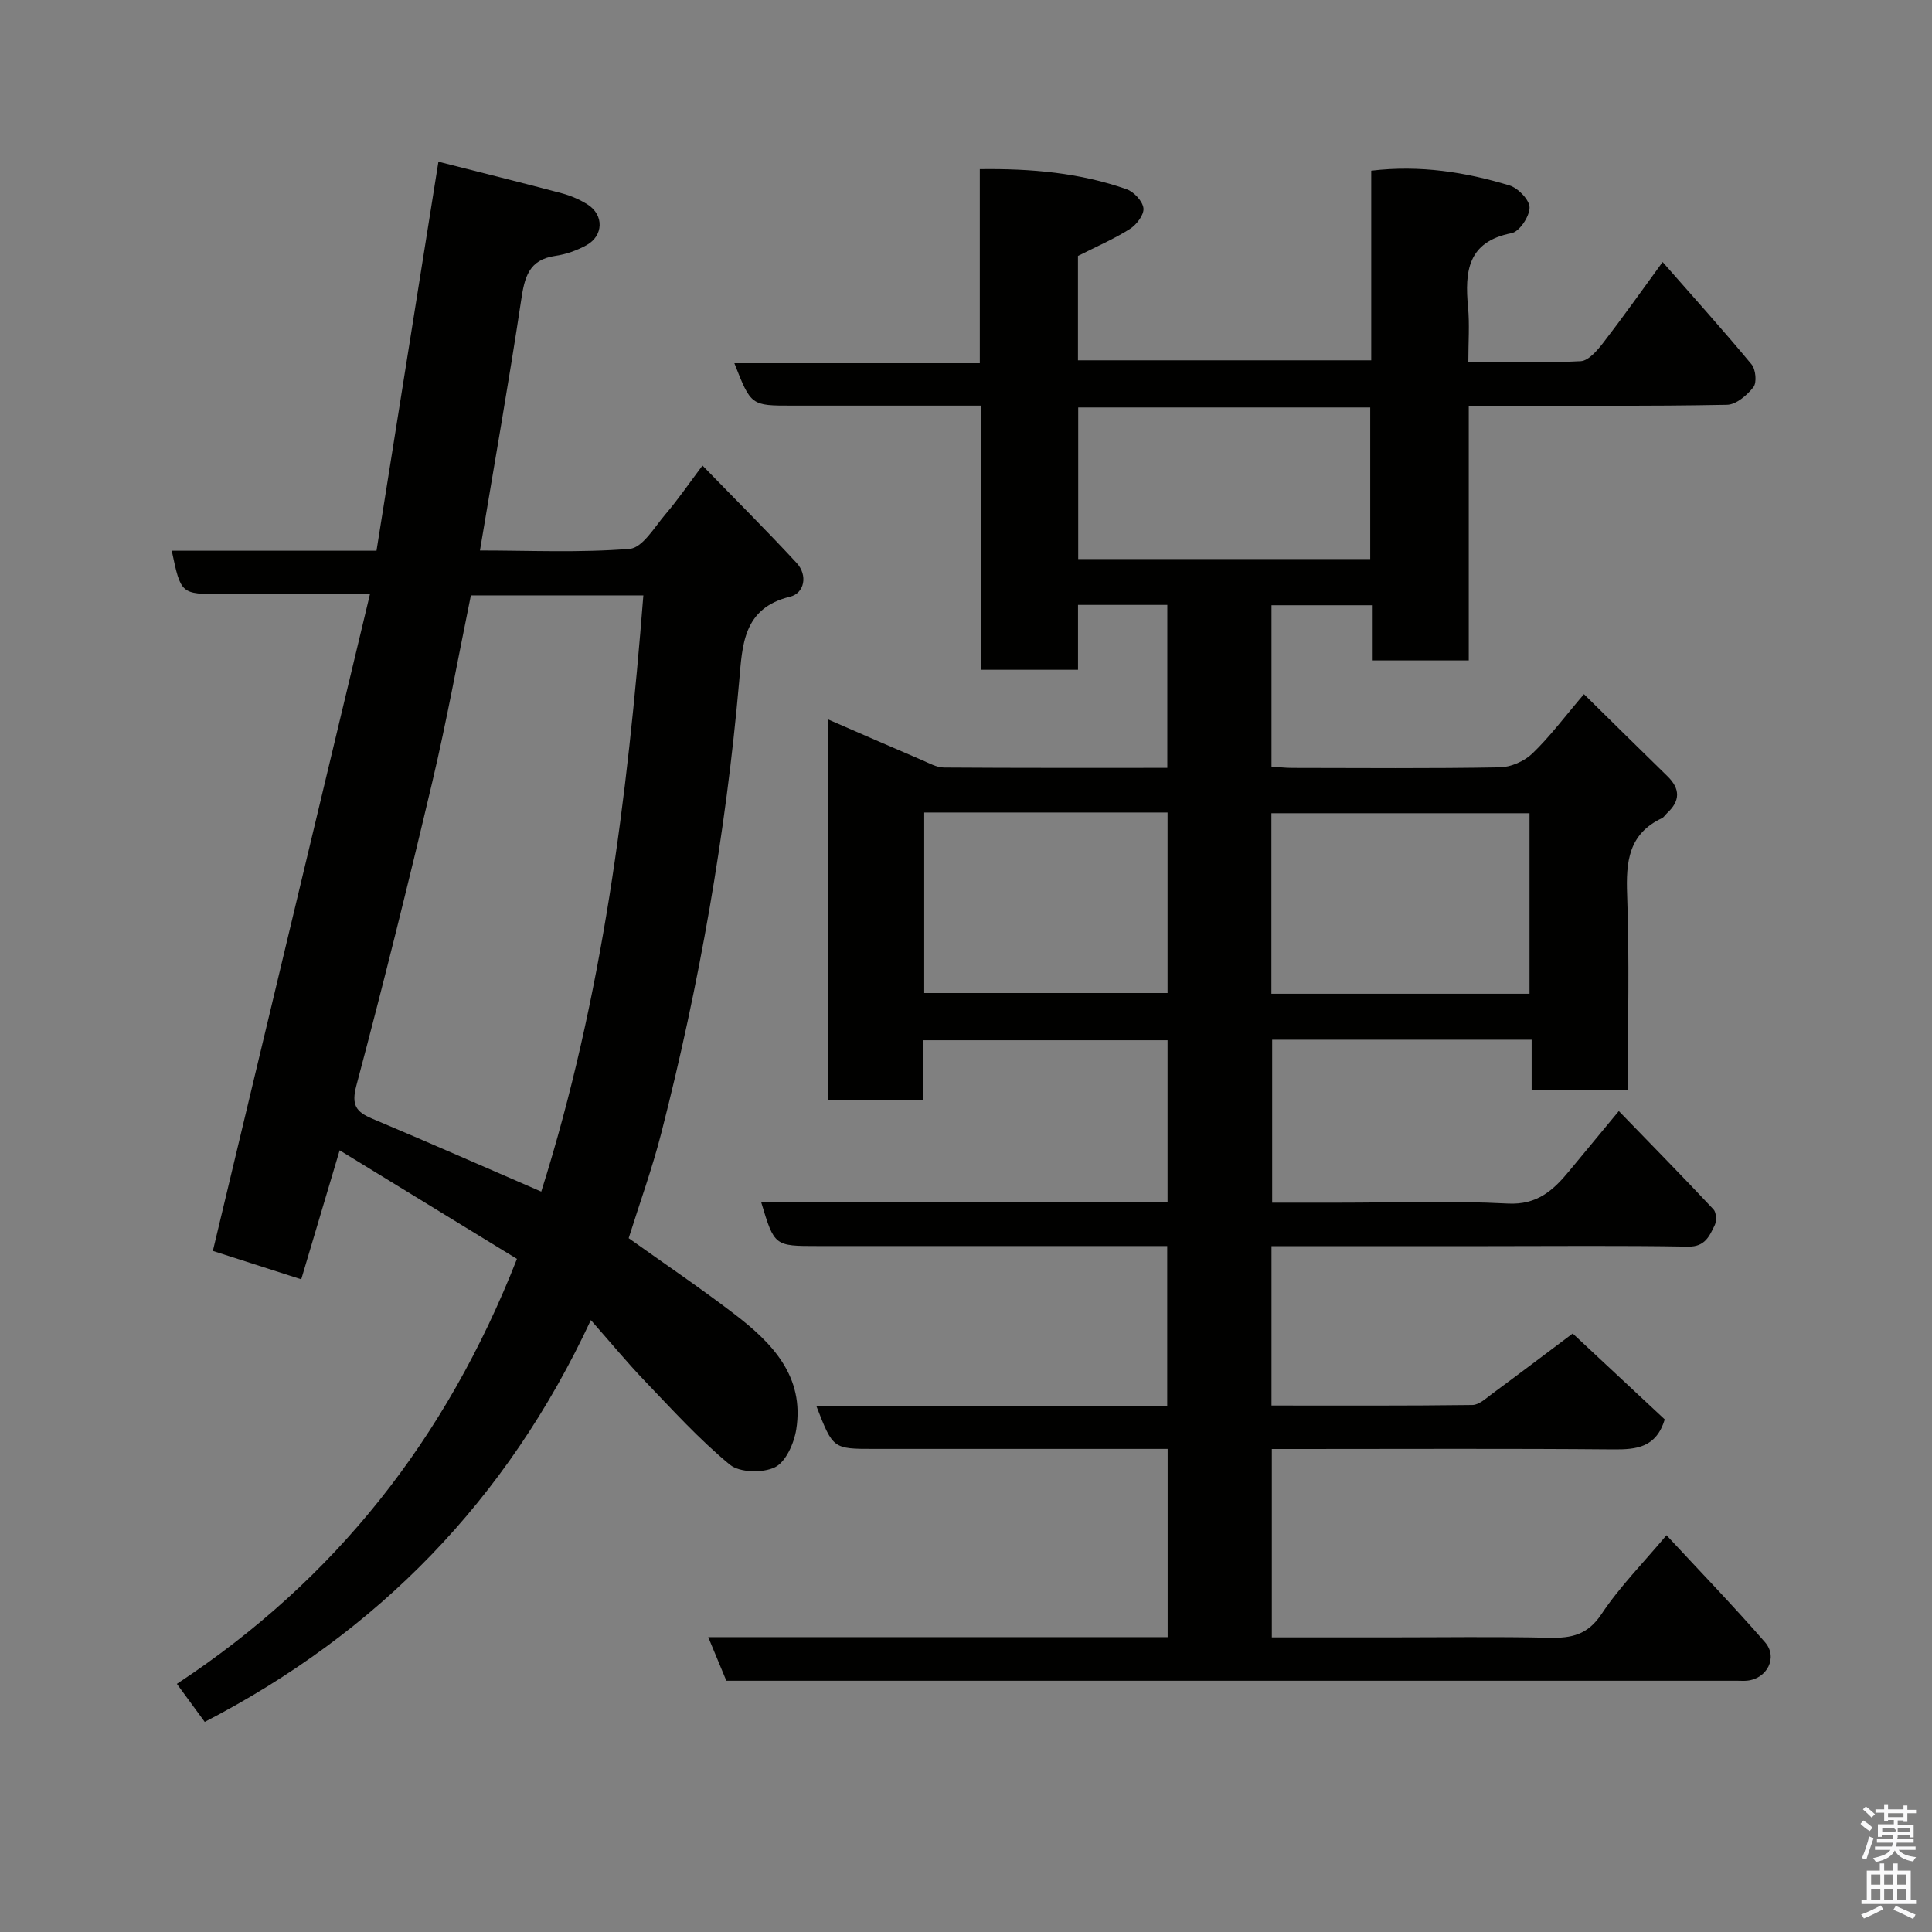 <svg enable-background="new 0 0 400 400" viewBox="0 0 400 400" xmlns="http://www.w3.org/2000/svg"><rect x="0" y="0" width="400" height="400" fill="#808080" stroke="none"/><path d="m385.2 377.6.6-.7c.6.4 1.3.9 1.9 1.5l-.6.7c-.8-.5-1.4-1-1.9-1.5zm.3 7.1c.6-1.4 1.1-2.9 1.5-4.5.3.1.6.3.9.4-.5 1.4-1 2.9-1.5 4.4zm.2-10.1.6-.6c.7.5 1.3 1.1 1.9 1.6l-.7.7c-.6-.6-1.2-1.2-1.8-1.7zm8.4-.8h.8v.9h1.8v.7h-1.8v1.8h-.8v-.3h-1.2v.9h3.3v2.6h-.8v-.4h-2.5c0 .3 0 .6-.1.8h3.4v.7h-3.5c0 .3-.1.6-.1.8h4v.7h-3.5c.7.9 1.9 1.3 3.6 1.5-.2.2-.4.5-.6.9-1.9-.3-3.2-1.1-3.8-2.3-.5 1.1-1.8 2-3.9 2.4-.2-.3-.4-.5-.6-.8 1.9-.4 3.1-.9 3.6-1.7h-3.2v-.7h3.5c.1-.2.1-.5.2-.8h-3.3v-.7h3.4c0-.2 0-.5 0-.8h-2.4v.3h-.8v-2.6h3.3v-.9h-1.2v.3h-.8v-1.8h-1.8v-.7h1.8v-.9h.8v.9h3.2zm-4.4 5.5h2.4c1-.3 0-.6 0-.9h-2.4zm1.2-3.1h3.2v-.8h-3.2zm4.4 2.2h-2.4v.9h2.5v-.9z" fill="#fafafb"/><path d="m389.2 385.8h.9v1.5h1.9v-1.5h.9v1.5h2.7v6h1.1v.9h-11.3v-.9h1.1v-6h2.7zm.2 8.7.5.8c-1.2.6-2.5 1.3-4 1.9-.2-.3-.3-.6-.6-.8 1.6-.6 3-1.3 4.1-1.9zm-2-4.3h1.9v-2.1h-1.9zm0 3.1h1.9v-2.2h-1.9zm2.7-3.1h1.9v-2.1h-1.9zm0 3.1h1.9v-2.2h-1.9zm2.4 1.3c1.4.6 2.7 1.2 4.1 1.8l-.5.9c-1.5-.7-2.8-1.4-4.1-1.9zm2.2-6.5h-1.9v2.1h1.9zm-1.9 5.2h1.9v-2.2h-1.9z" fill="#fafafb"/><g fill="#010100"><path d="m263.25 258v33c14.03 0 27.81.07 41.6-.11 1.37-.02 2.81-1.38 4.08-2.32 5.48-4.04 10.9-8.14 16.68-12.48 4.88 4.55 12.12 11.32 19.06 17.79-1.78 5.81-5.8 6.24-10.63 6.2-21.66-.19-43.33-.08-64.99-.08-1.8 0-3.61 0-5.73 0v39h24c11.17 0 22.33-.17 33.49.08 4.58.1 7.91-.61 10.76-4.9 3.76-5.66 8.64-10.58 13.46-16.33 6.86 7.4 13.82 14.6 20.39 22.15 2.74 3.15.43 7.58-3.73 7.97-.66.06-1.33.01-2 .01-68.66 0-137.31 0-205.97 0-.99 0-1.99 0-3.34 0-1.17-2.81-2.32-5.59-3.75-9.03h95.12c0-13.07 0-25.67 0-38.97-1.78 0-3.54 0-5.29 0-18.5 0-36.99 0-55.49 0-8.5 0-8.5 0-11.92-8.79h72.61c0-11.22 0-21.94 0-33.21-1.85 0-3.63 0-5.41 0-22.33 0-44.66 0-66.99 0-8.93 0-8.93 0-11.66-9.06h84.13c0-11.29 0-22.23 0-33.55-16.64 0-33.36 0-50.63 0v12.35c-6.81 0-13.08 0-19.72 0 0-26.03 0-52.1 0-78.8 6.55 2.85 13.01 5.68 19.5 8.45 1.48.63 3.04 1.53 4.57 1.54 15.3.11 30.61.07 46.23.07 0-11.38 0-22.43 0-33.74-6.07 0-12 0-18.49 0v13.43c-6.93 0-13.32 0-20.08 0 0-18.11 0-36.04 0-54.69-3.78 0-7.2 0-10.63 0-9.5 0-19 0-28.5 0-8.49 0-8.49 0-11.94-8.78h50.82c0-13.56 0-26.61 0-40.18 10.73-.14 20.75.76 30.4 4.16 1.51.53 3.33 2.49 3.48 3.94.14 1.36-1.44 3.42-2.82 4.29-3.26 2.07-6.86 3.61-10.74 5.58v21.61h60.72c0-12.99 0-26.05 0-39.26 10.15-1.2 19.5.29 28.62 3.05 1.79.54 4.17 3.02 4.16 4.59-.02 1.85-2.1 4.98-3.72 5.29-9.13 1.77-9.71 7.95-9.02 15.31.34 3.6.06 7.25.06 11.38 8.05 0 15.67.23 23.26-.18 1.64-.09 3.45-2.23 4.68-3.82 4.06-5.26 7.89-10.69 12.29-16.71 6.38 7.28 12.54 14.11 18.41 21.19.87 1.05 1.13 3.77.38 4.72-1.3 1.68-3.58 3.62-5.47 3.65-16.33.31-32.66.19-48.99.19-1.31 0-2.61 0-4.47 0v52.74c-6.81 0-13.08 0-19.89 0 0-3.68 0-7.41 0-11.43-7.26 0-13.98 0-20.95 0v33.4c1.41.1 2.84.28 4.27.28 14.33.02 28.66.14 42.99-.12 2.31-.04 5.1-1.27 6.77-2.88 3.64-3.51 6.7-7.63 10.66-12.27 5.74 5.65 11.49 11.34 17.28 16.98 2.7 2.63 2.67 5.13-.08 7.66-.37.34-.64.84-1.06 1.04-6.93 3.27-7.46 9.03-7.2 15.88.49 13.3.14 26.64.14 40.34-6.58 0-12.97 0-19.91 0 0-3.33 0-6.73 0-10.36-18.14 0-35.74 0-53.72 0v33.74h13.78c11.67 0 23.35-.43 34.99.18 6.13.32 9.46-2.77 12.77-6.79 3.21-3.89 6.43-7.77 10.23-12.36 6.85 7.07 13.3 13.64 19.6 20.36.6.64.68 2.39.26 3.26-1.09 2.24-1.99 4.51-5.51 4.45-13.84-.24-27.68-.1-41.51-.1-14.8 0-29.6 0-44.75 0zm53.42-52.25c0-12.68 0-25.06 0-37.38-18.03 0-35.73 0-53.44 0v37.38zm-93.44-90.01h60.46c0-10.64 0-21.02 0-31.38-20.35 0-40.38 0-60.46 0zm-31.88 52.48v37.38h50.38c0-12.65 0-24.91 0-37.38-16.85 0-33.43 0-50.38 0z"/><path d="m42.39 356.5c-1.88-2.57-3.7-5.05-5.77-7.87 32.76-21.57 55.78-50.71 70.41-87.99-11.68-7.16-23.84-14.6-36.71-22.48-2.78 9.34-5.32 17.86-7.95 26.71-6.26-2.01-12.67-4.07-18.3-5.88 10.84-45.31 21.59-90.25 32.53-135.99-11.01 0-20.88 0-30.75 0-8.4 0-8.4 0-10.29-8.98h42.39c4.26-26.78 8.49-53.32 12.82-80.54 8.56 2.18 17.06 4.28 25.53 6.53 1.87.5 3.73 1.3 5.36 2.33 3.41 2.17 3.31 6.48-.26 8.44-1.97 1.08-4.22 1.88-6.44 2.2-5.51.79-6.36 4.47-7.06 9.17-2.57 17.09-5.58 34.11-8.53 51.82 10.25 0 20.68.5 31-.34 2.67-.22 5.16-4.53 7.44-7.2 2.54-2.97 4.76-6.22 7.63-10.04 6.78 6.98 13.28 13.44 19.49 20.16 2.37 2.56 1.61 6.27-1.35 6.99-9.8 2.37-9.88 10.09-10.54 17.51-2.78 31.64-8.25 62.81-16.13 93.55-1.89 7.37-4.49 14.55-6.75 21.75 7.35 5.25 14.78 10.27 21.89 15.71 7.82 5.98 14.56 12.91 12.8 23.92-.46 2.86-2.15 6.68-4.39 7.79-2.52 1.24-7.33 1.14-9.37-.54-6.32-5.21-11.89-11.36-17.58-17.3-3.65-3.81-7.01-7.89-11.18-12.62-17.36 37.28-44.09 64.63-79.94 83.19zm69.67-109.79c12.72-40.27 17.84-81.56 21.14-123.44-12.45 0-24.18 0-35.71 0-2.67 13.05-4.98 25.88-7.97 38.55-4.96 21.03-10.17 42.02-15.73 62.9-1.09 4.09-.08 5.47 3.3 6.9 11.55 4.86 23.03 9.92 34.97 15.09z"/></g></svg>